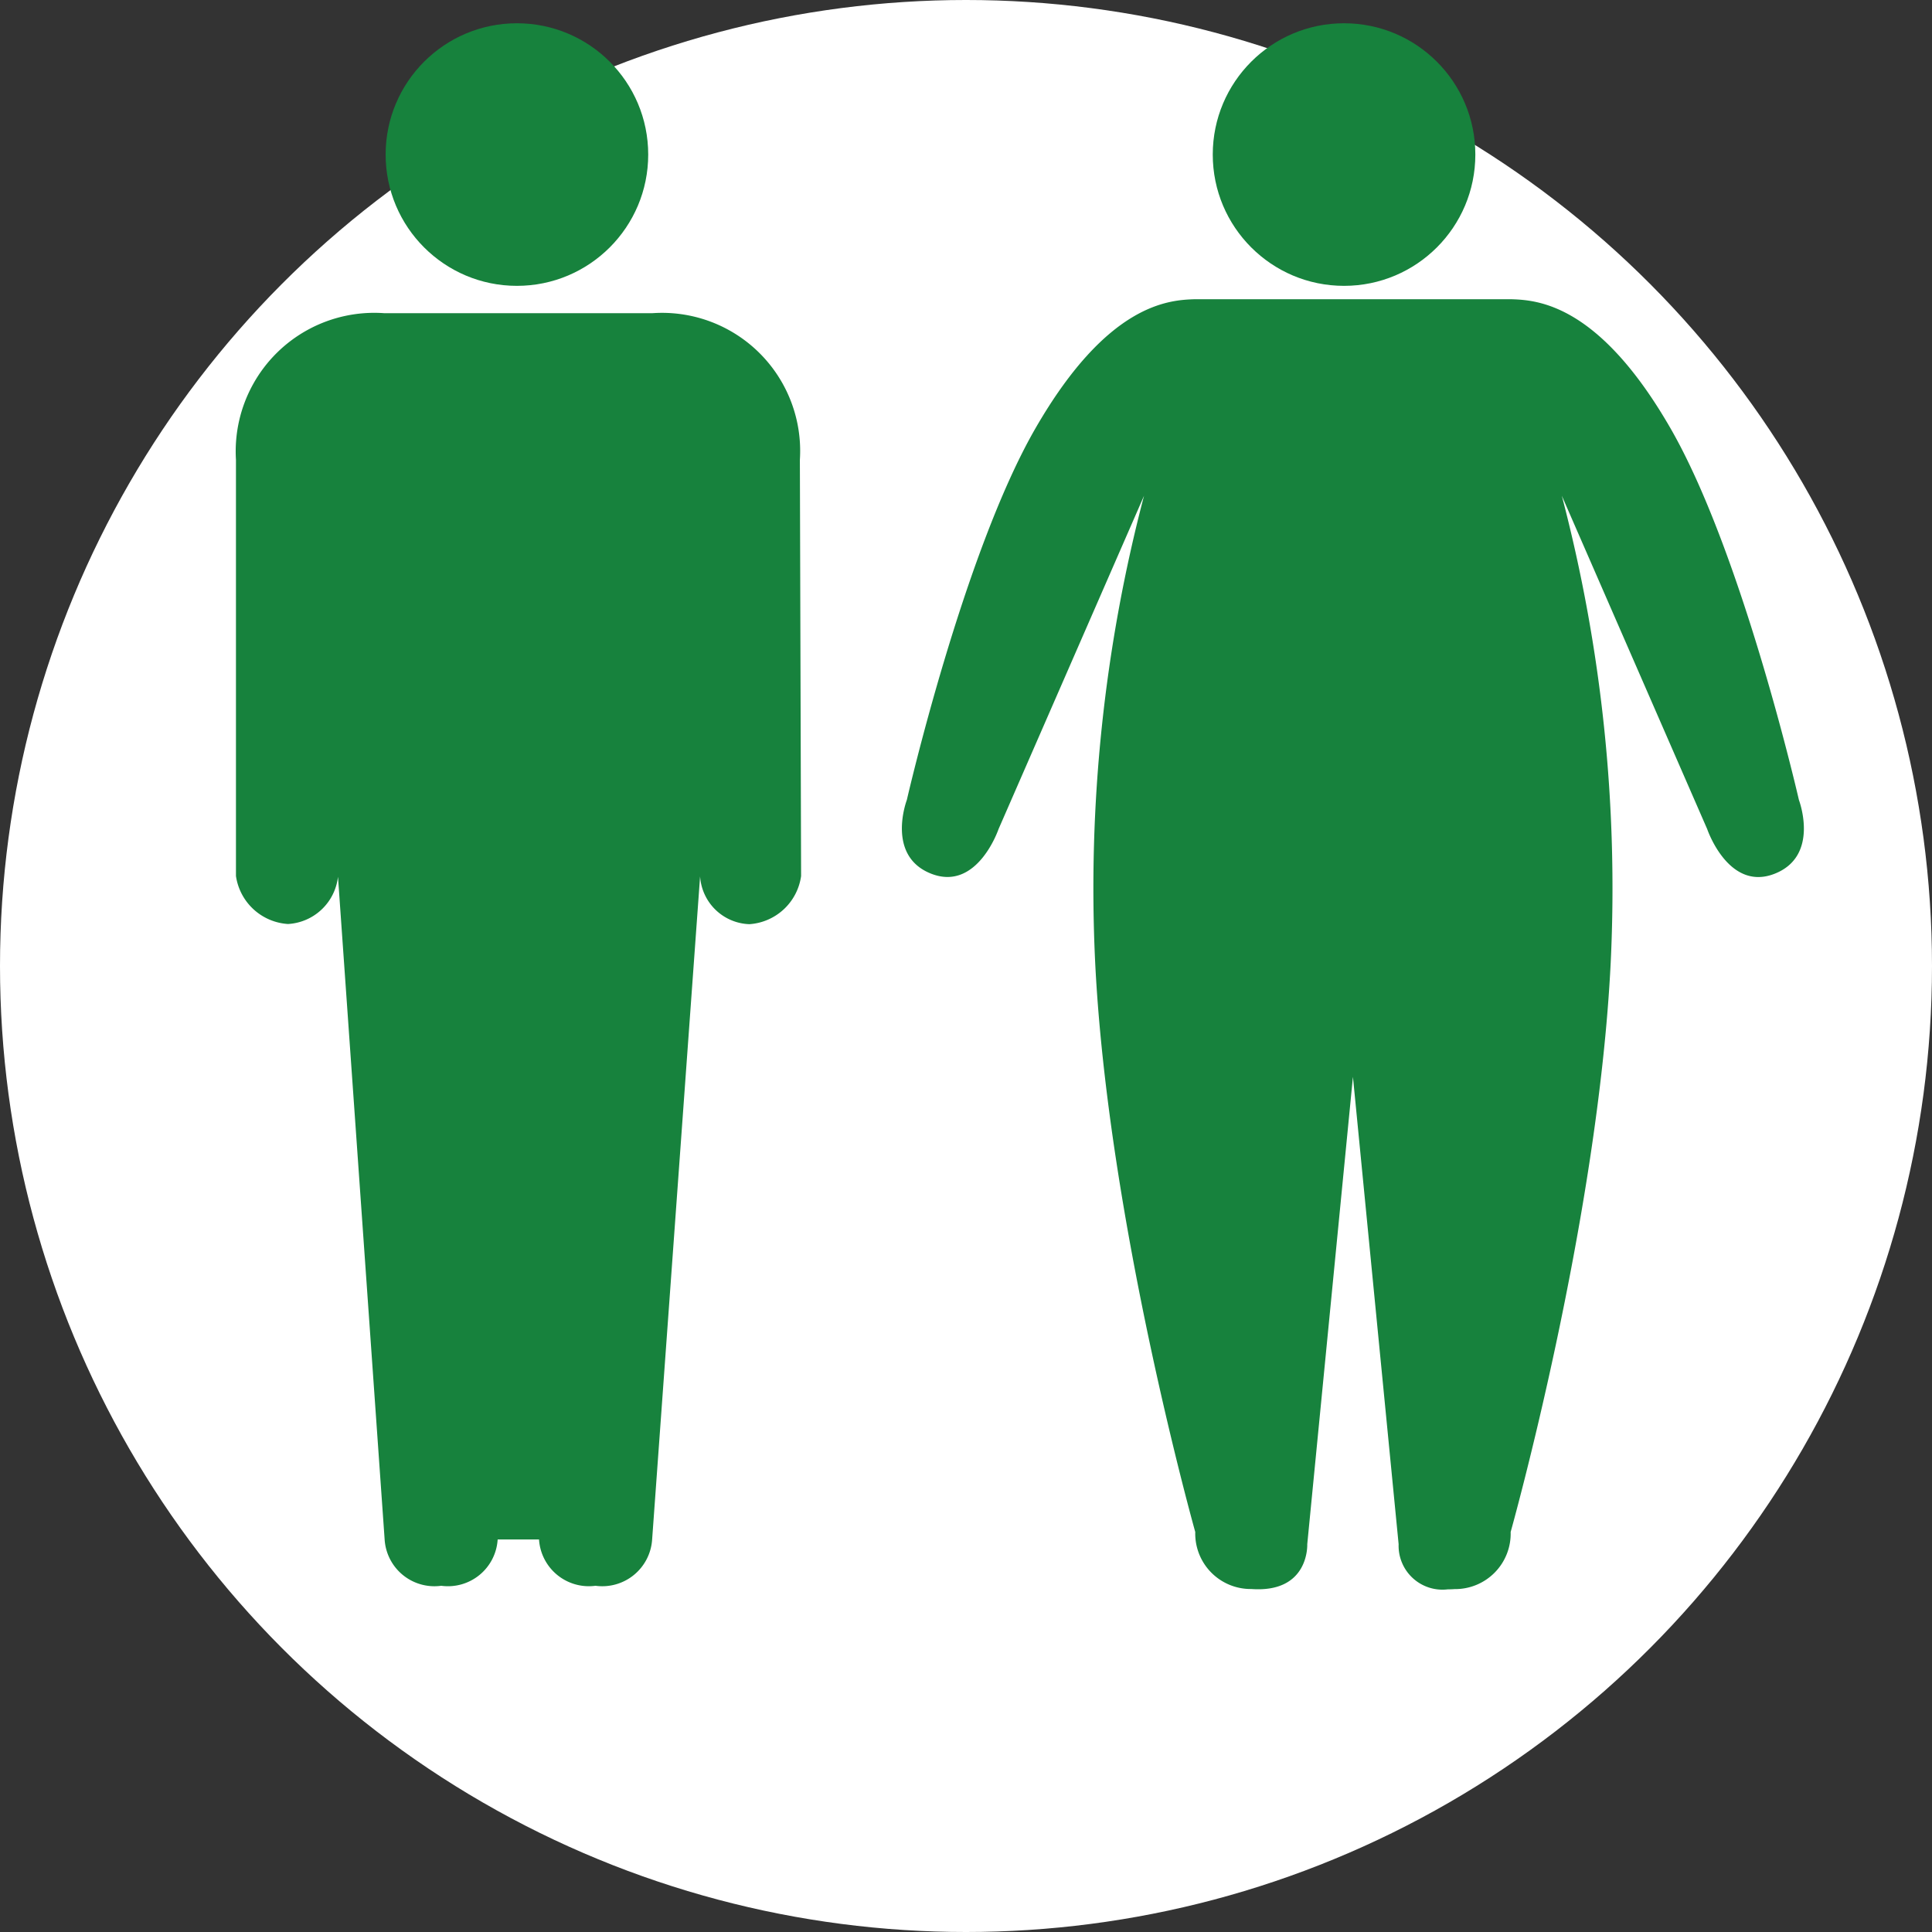 <svg xmlns="http://www.w3.org/2000/svg" width="68" height="68" viewBox="0 0 68 68">
  <rect x="0" y="0" width="68" height="68" fill="#333333" stroke="none"/>
  <g id="icon-3" transform="translate(-1001 -6868.5)">
    <circle id="Эллипс_81" data-name="Эллипс 81" cx="34" cy="34" r="34" transform="translate(1001 6868.5)" fill="#fff"/>
    <g id="icon-person" transform="translate(1009.305 6869.319)">
      <ellipse id="Эллипс_18" data-name="Эллипс 18" cx="4.621" cy="4.621" rx="4.621" ry="4.621" transform="translate(5.268 0)" fill="#17823d"/>
      <path id="Контур_103" data-name="Контур 103" d="M29.888,11A4.86,4.86,0,0,0,24.7,5.838H15.257A4.877,4.877,0,0,0,10.04,11l0,14.647a1.977,1.977,0,0,0,1.833,1.69,1.879,1.879,0,0,0,1.758-1.664L15.273,49a1.755,1.755,0,0,0,1.991,1.629A1.753,1.753,0,0,0,19.251,49h1.456a1.757,1.757,0,0,0,1.987,1.629A1.759,1.759,0,0,0,24.688,49l1.688-23.34a1.8,1.8,0,0,0,1.734,1.683,1.971,1.971,0,0,0,1.821-1.694Z" transform="translate(-10.04 4.366)" fill="#17823d"/>
    </g>
    <g id="Сгруппировать_500" data-name="Сгруппировать 500" transform="translate(1032.746 6869.319)">
      <ellipse id="Эллипс_18-2" data-name="Эллипс 18" cx="4.621" cy="4.621" rx="4.621" ry="4.621" transform="translate(10.939)" fill="#17823d"/>
      <path id="Объединение_1" data-name="Объединение 1" d="M17.481,43.82,15.873,27.37,14.265,43.82s.082,1.726-1.971,1.577a1.952,1.952,0,0,1-1.971-2.007S7.249,32.454,6.8,23.336A54.4,54.4,0,0,1,8.52,6.918L3.4,18.649s-.744,2.2-2.362,1.575-.866-2.6-.866-2.6S2.159,8.948,4.7,4.542,9.4.028,10.323,0h11.1c.922.028,3.089.136,5.626,4.542s4.521,13.084,4.521,13.084.752,1.975-.866,2.6-2.362-1.575-2.362-1.575L23.225,6.918a54.413,54.413,0,0,1,1.721,16.418C24.5,32.454,21.424,43.39,21.424,43.39A1.953,1.953,0,0,1,19.452,45.4c-.085.006-.166.009-.244.009A1.544,1.544,0,0,1,17.481,43.82Z" transform="translate(0 9.712)" fill="#17823d"/>
    </g>
  </g>
</svg>
